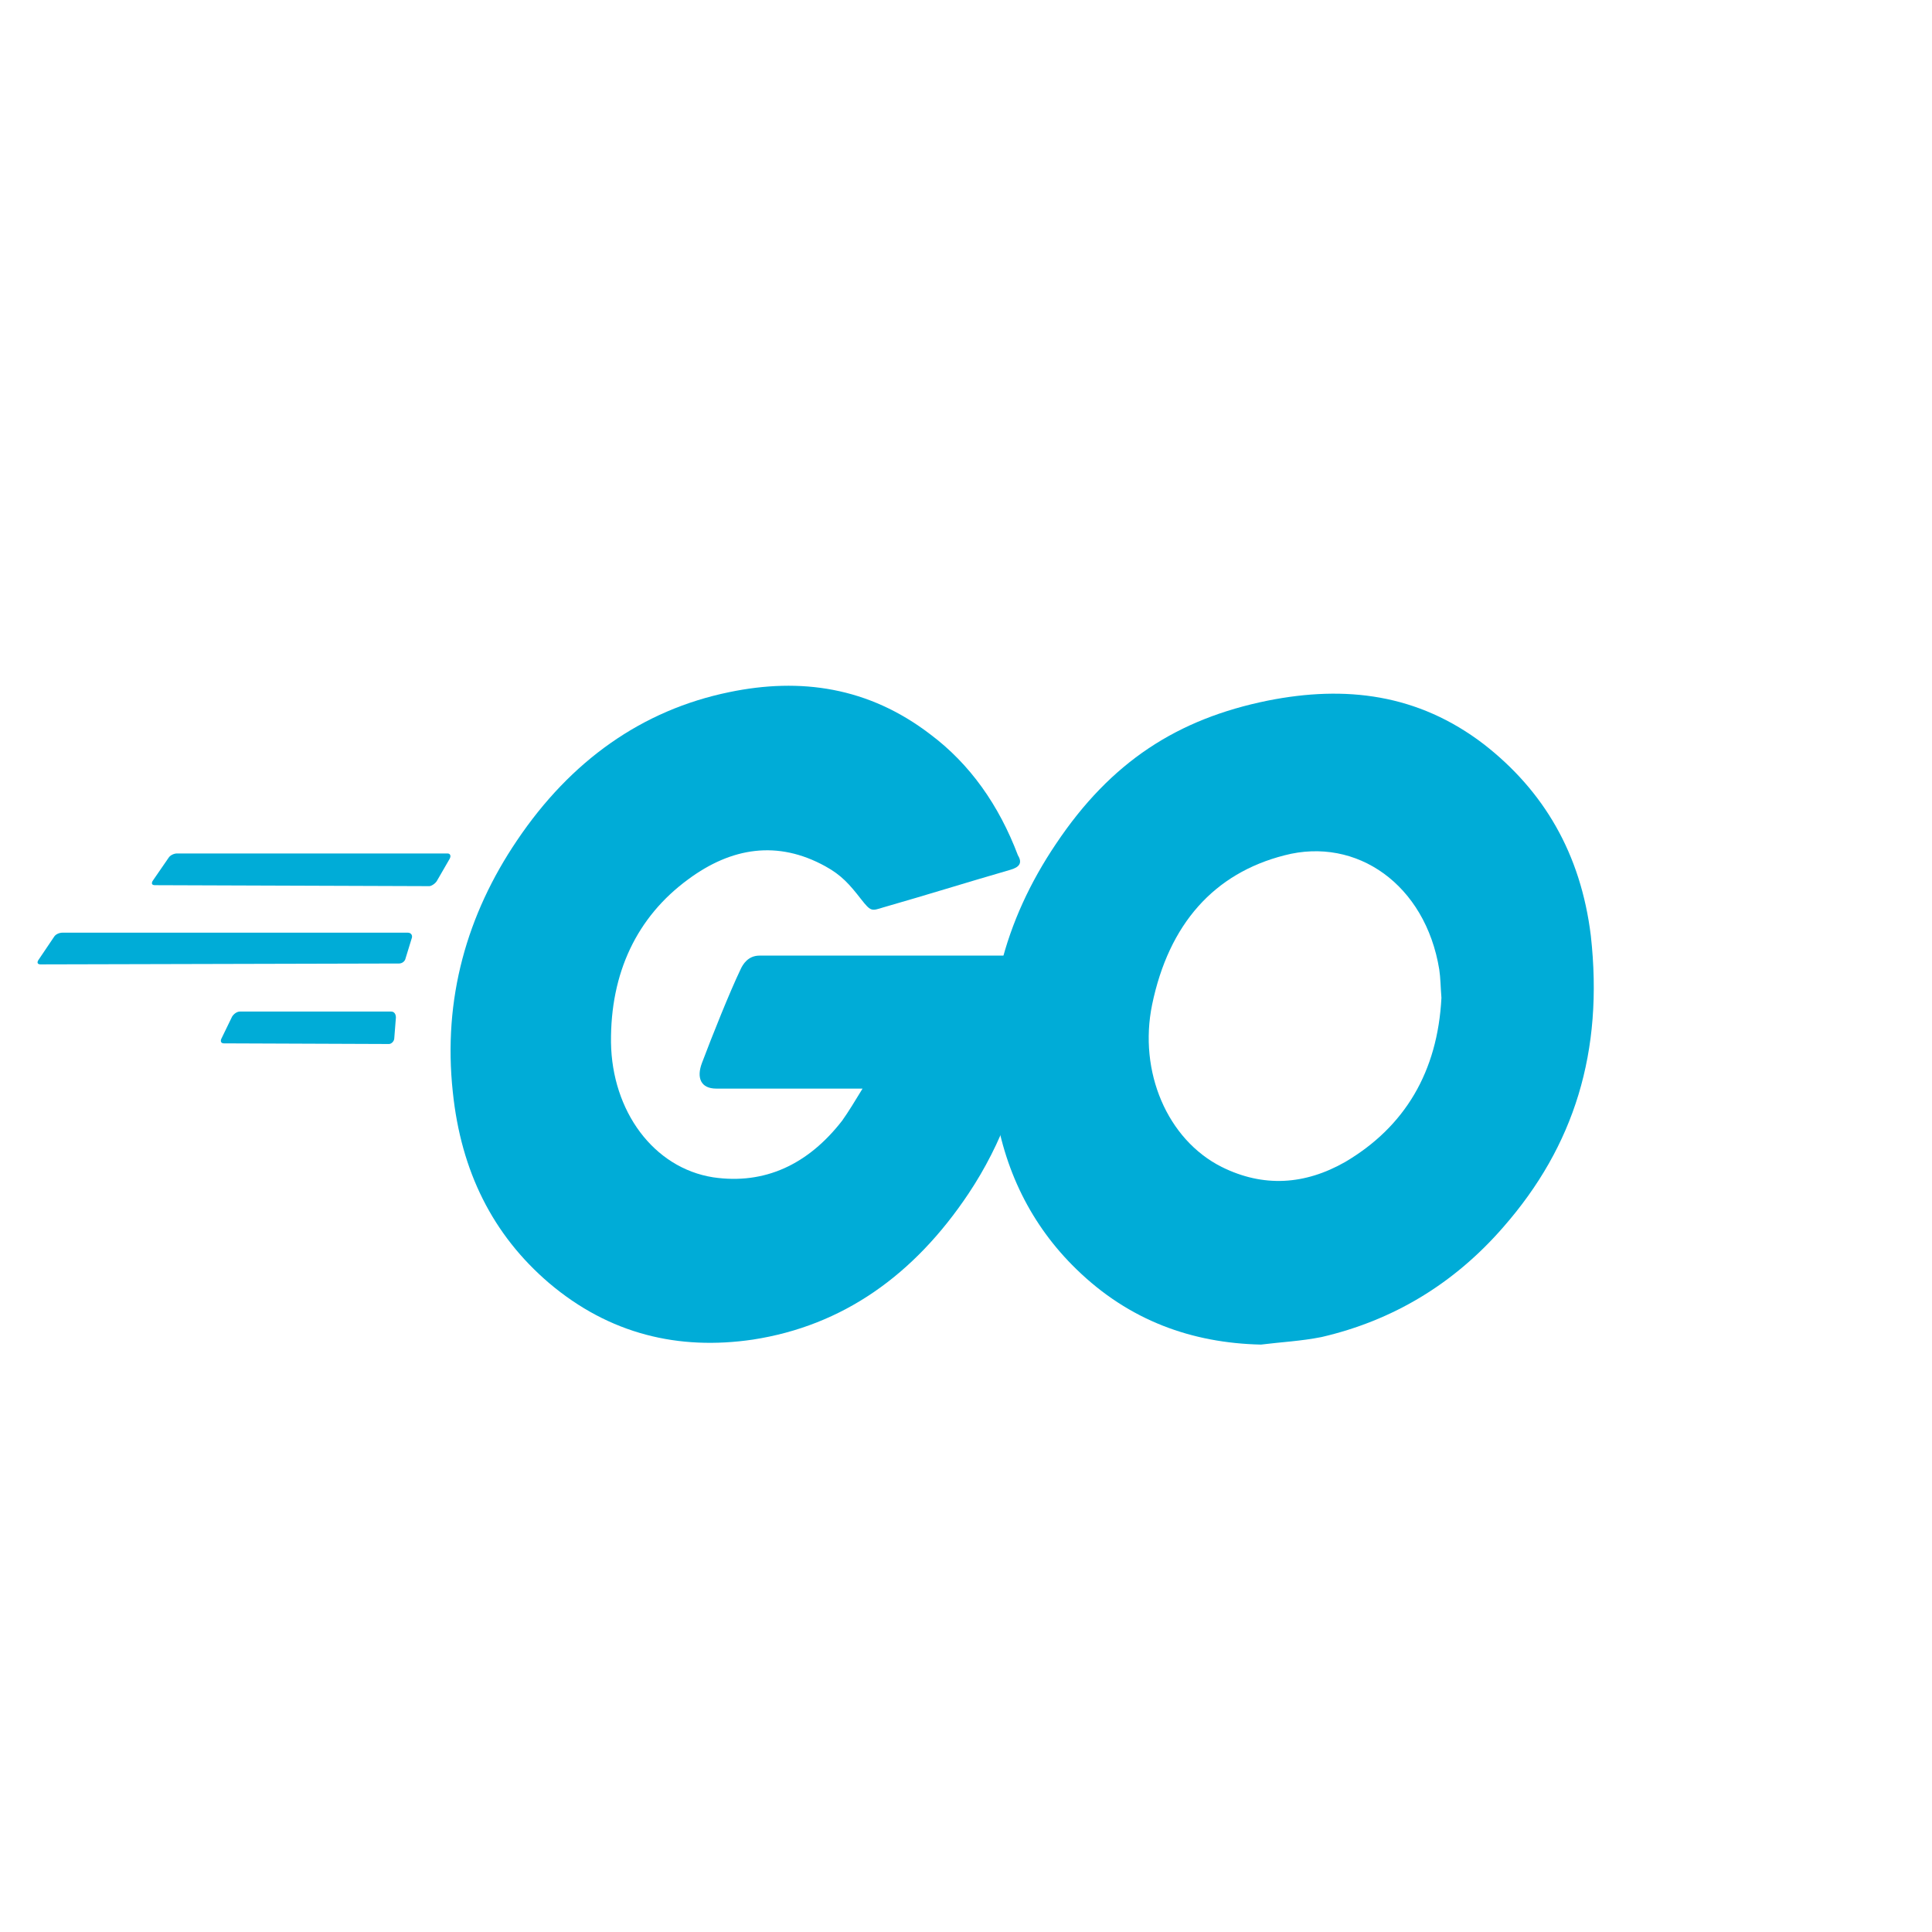 
<svg xmlns="http://www.w3.org/2000/svg" xmlns:xlink="http://www.w3.org/1999/xlink" width="24px" height="24px" viewBox="0 0 24 24" version="1.1">
<g id="surface1">
<path style=" stroke:none;fill-rule:nonzero;fill:rgb(0%,67.451%,84.314%);fill-opacity:1;" d="M 1.926 10.996 C 1.887 10.996 1.879 10.977 1.895 10.945 L 2.094 10.656 C 2.113 10.625 2.16 10.602 2.199 10.602 L 5.559 10.602 C 5.594 10.602 5.605 10.633 5.586 10.668 L 5.426 10.945 C 5.406 10.977 5.359 11.008 5.332 11.008 Z M 0.504 11.98 C 0.465 11.98 0.457 11.957 0.477 11.926 L 0.672 11.637 C 0.691 11.605 0.738 11.586 0.777 11.586 L 5.066 11.586 C 5.105 11.586 5.125 11.617 5.117 11.648 L 5.039 11.902 C 5.031 11.945 4.992 11.969 4.957 11.969 Z M 2.781 12.961 C 2.742 12.961 2.734 12.93 2.754 12.895 L 2.883 12.629 C 2.902 12.598 2.941 12.566 2.98 12.566 L 4.859 12.566 C 4.898 12.566 4.918 12.598 4.918 12.641 L 4.898 12.895 C 4.898 12.938 4.859 12.969 4.832 12.969 Z M 2.781 12.961 "/>
<path style=" stroke:none;fill-rule:nonzero;fill:rgb(0%,67.451%,84.314%);fill-opacity:1;" d="M 12.551 10.805 C 11.957 10.977 11.555 11.105 10.969 11.273 C 10.828 11.316 10.82 11.328 10.695 11.168 C 10.555 10.988 10.453 10.871 10.254 10.762 C 9.66 10.434 9.086 10.527 8.551 10.922 C 7.91 11.391 7.582 12.086 7.59 12.949 C 7.602 13.801 8.117 14.508 8.859 14.625 C 9.5 14.719 10.039 14.465 10.461 13.922 C 10.547 13.801 10.621 13.676 10.715 13.523 L 8.898 13.523 C 8.703 13.523 8.652 13.387 8.719 13.207 C 8.844 12.875 9.066 12.32 9.199 12.043 C 9.227 11.98 9.293 11.871 9.434 11.871 L 12.859 11.871 C 12.844 12.16 12.844 12.449 12.805 12.734 C 12.703 13.504 12.445 14.207 12.031 14.828 C 11.355 15.84 10.469 16.469 9.352 16.641 C 8.43 16.777 7.57 16.574 6.82 15.938 C 6.121 15.34 5.727 14.551 5.625 13.566 C 5.5 12.406 5.801 11.359 6.422 10.441 C 7.09 9.449 7.977 8.82 9.059 8.598 C 9.945 8.414 10.789 8.535 11.555 9.121 C 12.051 9.492 12.41 10.004 12.645 10.625 C 12.703 10.719 12.664 10.773 12.551 10.805 Z M 12.551 10.805 "/>
<path style=" stroke:none;fill-rule:nonzero;fill:rgb(0%,67.451%,84.314%);fill-opacity:1;" d="M 15.664 16.703 C 14.809 16.684 14.027 16.406 13.371 15.766 C 12.812 15.223 12.465 14.527 12.352 13.707 C 12.184 12.5 12.477 11.434 13.117 10.484 C 13.801 9.461 14.629 8.93 15.75 8.703 C 16.711 8.512 17.613 8.617 18.434 9.246 C 19.176 9.824 19.637 10.602 19.762 11.625 C 19.922 13.066 19.555 14.238 18.676 15.242 C 18.055 15.957 17.293 16.406 16.418 16.609 C 16.164 16.66 15.91 16.672 15.664 16.703 Z M 17.906 12.395 C 17.895 12.258 17.895 12.148 17.879 12.043 C 17.707 10.988 16.852 10.391 15.957 10.625 C 15.082 10.848 14.52 11.477 14.312 12.48 C 14.141 13.312 14.5 14.156 15.176 14.496 C 15.695 14.754 16.211 14.719 16.711 14.434 C 17.453 13.996 17.859 13.312 17.906 12.395 Z M 17.906 12.395 "/>
</g>
</svg>
